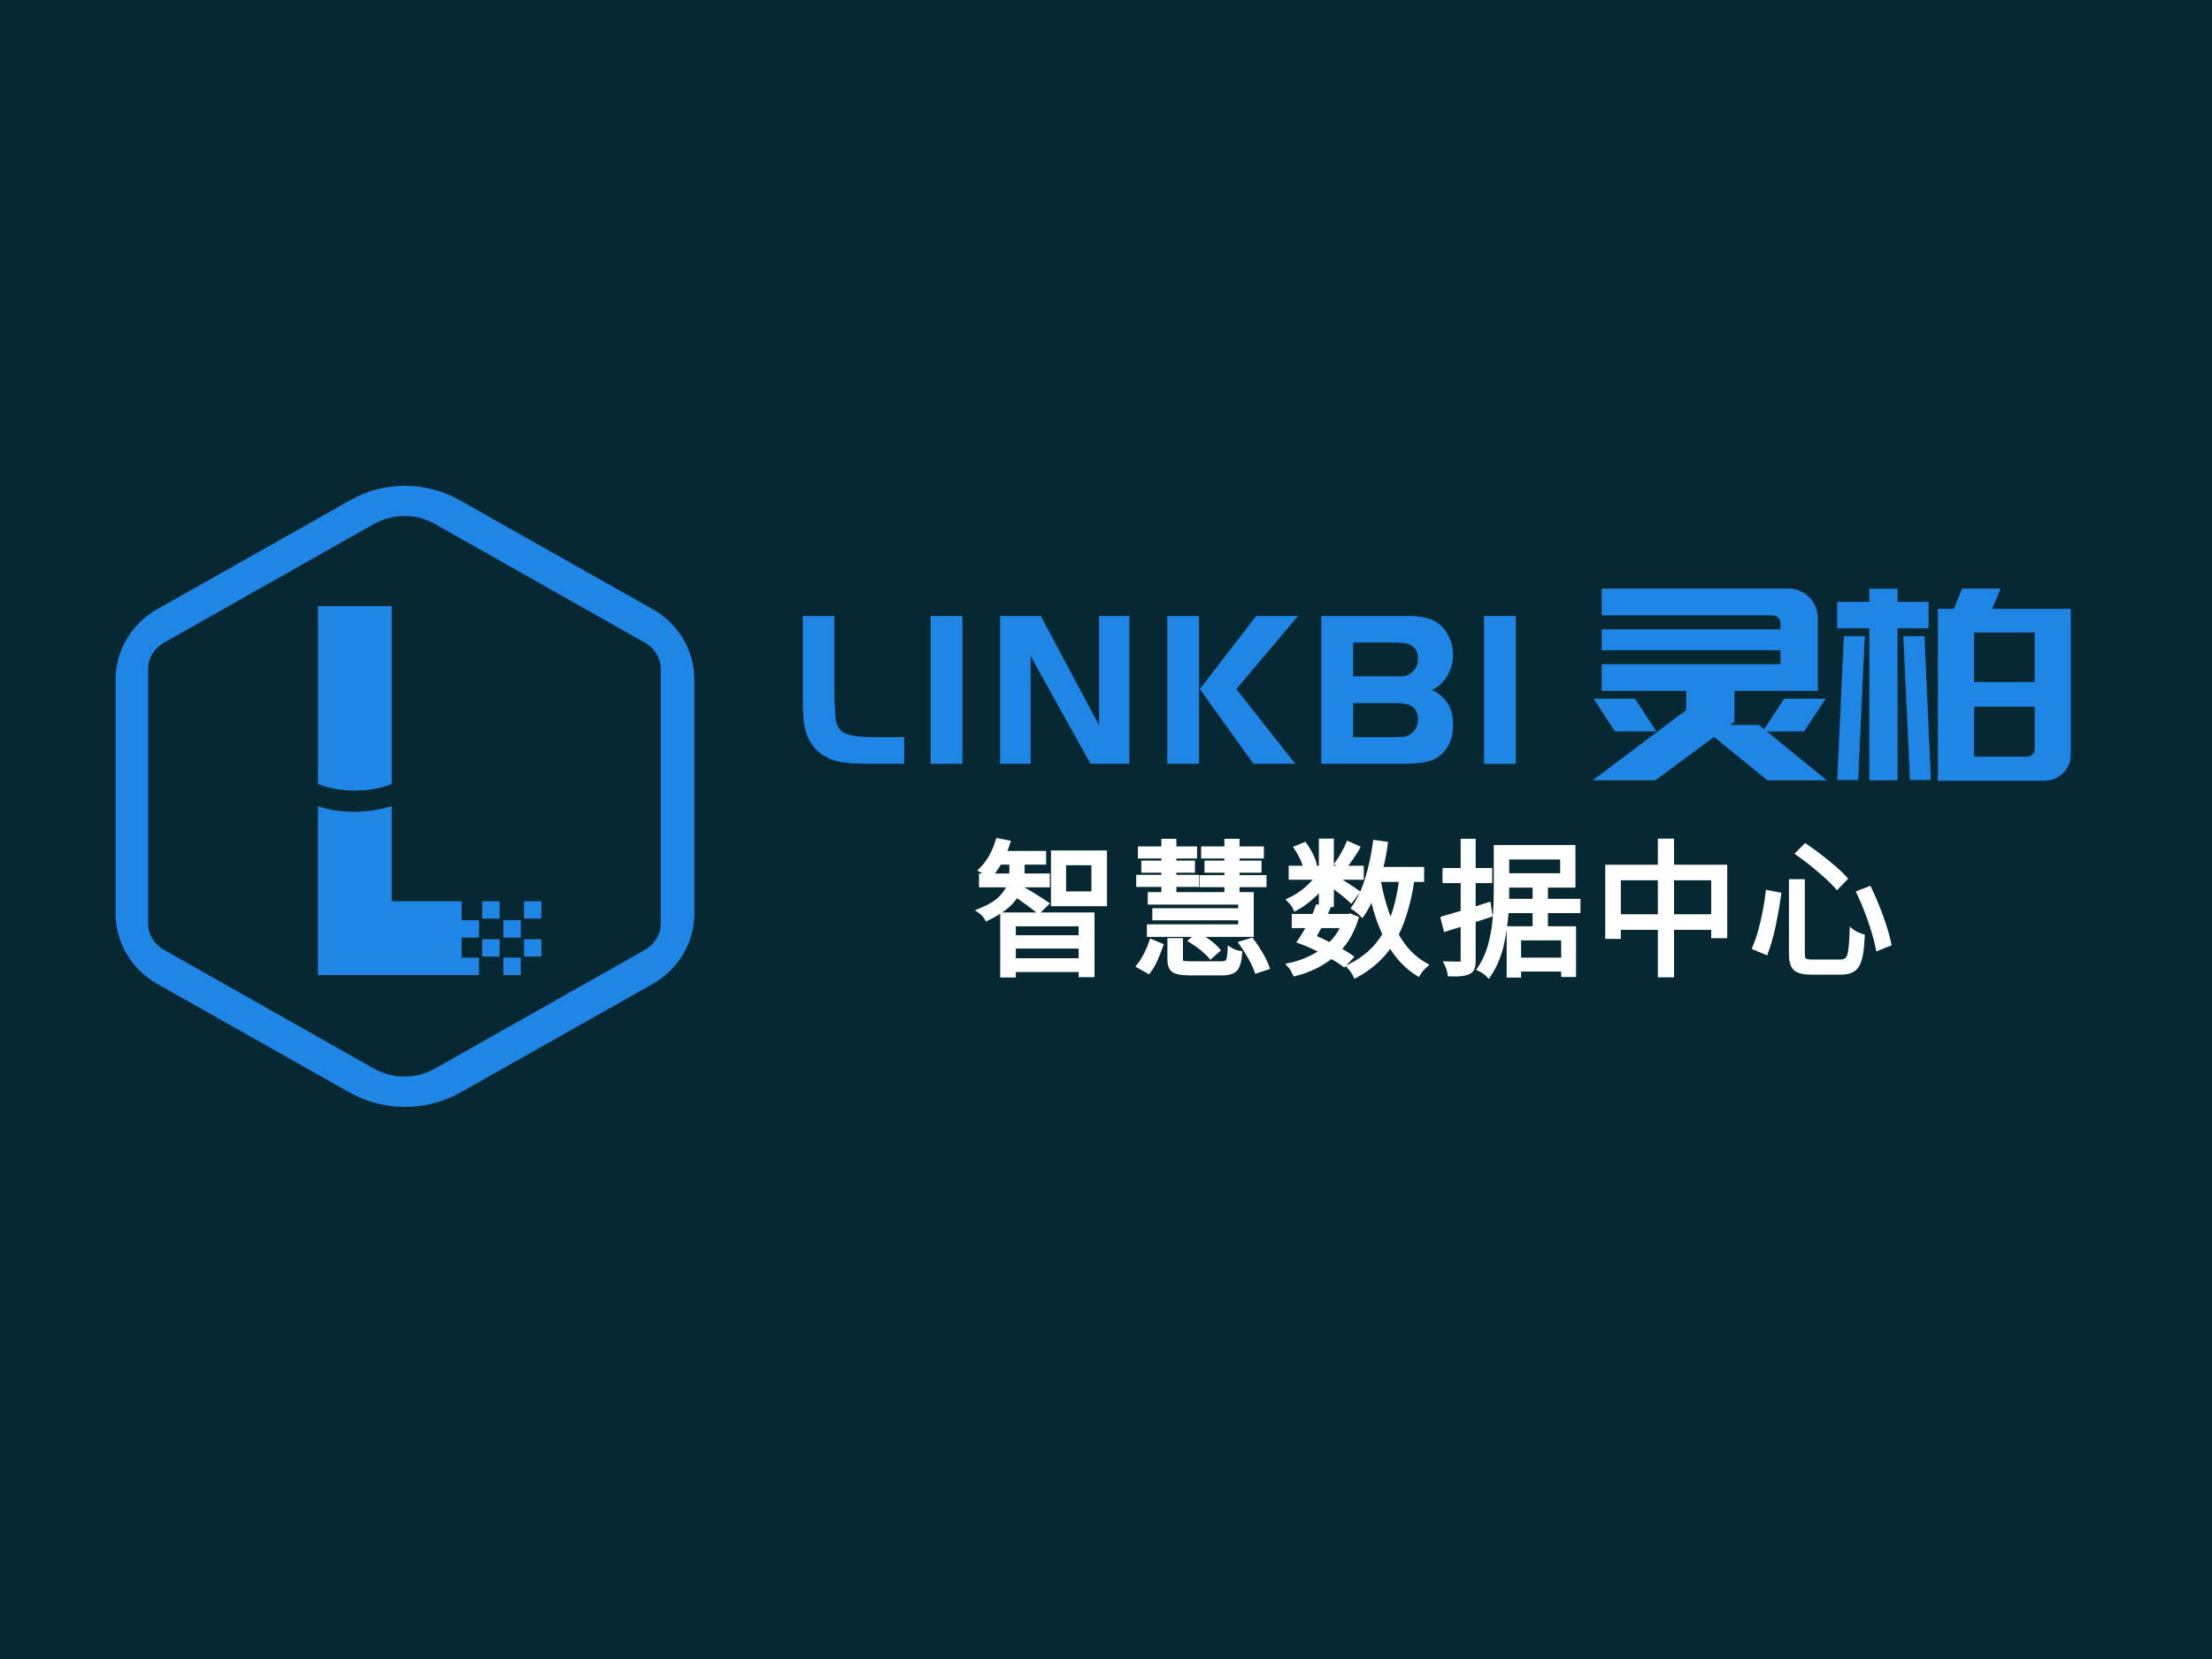 <?xml version="1.0"?>
<svg xmlns="http://www.w3.org/2000/svg" xmlns:xlink="http://www.w3.org/1999/xlink" data-noselect="" viewBox="0 0 800 600" width="1600" height="1200" preserveAspectRatio="none" version="1.1"><defs><filter id="filter_shadow_shape_REVjnq3XJs" width="1000%" height="1000%"><feGaussianBlur in="SourceAlpha" stdDeviation="0"/> <feOffset dx="0" dy="0" result="offsetblur"/><feComponentTransfer><feFuncA type="linear" slope="1"/></feComponentTransfer><feMerge><feMergeNode/><feMergeNode in="SourceGraphic"/></feMerge></filter></defs> <g id="background" data-noselect=""><rect fill="rgb(6, 40, 51)" width="800" height="600" data-noselect=""/> <!----></g> <g id="shape_vw6kVo9a2z" transform="translate(920.5,303.522) rotate(0,85,85) scale(1,1)" filter="" style="cursor: move; opacity: 1;"><g><svg xmlns="http://www.w3.org/2000/svg" xmlns:xlink="http://www.w3.org/1999/xlink" version="1.1" id="&#x56FE;&#x5C42;_1" x="0px" y="0px" width="170" height="165.559" viewBox="63.4 53.3 164.6 160.3" style="enable-background:new 0 0 283.5 283.5;" xml:space="preserve" class="style-removed" preserveAspectRatio="none" data-parent="shape_vw6kVo9a2z">

<g>
	<path d="M189.9,80.6c-6.9-16.5-23-27.3-40.8-27.3c-21.3,0-39.3,15.1-43.5,35.8h-0.3c-23.1,0-41.9,19-41.9,42.4   c0,17.9,11.1,33.9,27.8,39.9v-10c-11.2-5.5-18.5-17-18.5-29.9c0-18.3,14.6-33.1,32.6-33.1c1.2,0,2.4,0.1,3.7,0.2l4.6,0.5l0.5-4.6   c1.9-18.2,16.9-31.9,34.9-31.9c14.9,0,28.2,9.6,33.1,23.8l1,2.7l2.9,0.3c18.6,2.3,32.7,18.4,32.7,37.4c0,15.6-9.4,29.5-23.5,35.1   v9.8h0.1l0.7-0.2c19.1-6.3,32-24.3,32-44.7C228,104,211.8,84.7,189.9,80.6z" fill="#1FBBDE" stroke-width="0"/>
</g>
<path d="M163.7,137.4c-11,0-19.9,8.9-19.9,19.9c0,11,8.9,19.9,19.9,19.9c11,0,19.9-8.9,19.9-19.9  C183.6,146.3,174.7,137.4,163.7,137.4z M163.7,169.7c-6.9,0-12.5-5.6-12.5-12.5c0-6.9,5.6-12.5,12.5-12.5c6.9,0,12.5,5.6,12.5,12.5  C176.2,164,170.6,169.7,163.7,169.7z" fill="#1FBBDE" stroke-width="0"/>
<path d="M113.7,115.2c-11,0-19.8,8.9-19.8,19.8c0,11,8.9,19.8,19.8,19.8c11,0,19.8-8.9,19.8-19.8  C133.6,124.1,124.7,115.2,113.7,115.2z M113.7,147.4c-6.9,0-12.5-5.6-12.5-12.5s5.6-12.5,12.5-12.5c6.9,0,12.5,5.6,12.5,12.5  S120.6,147.4,113.7,147.4z" fill="#1FBBDE" stroke-width="0"/>
<path d="M151.2,81.6c-9.1,0-16.5,7.4-16.5,16.5s7.4,16.5,16.5,16.5c9.1,0,16.5-7.4,16.5-16.5S160.3,81.6,151.2,81.6z   M151.2,108.4c-5.7,0-10.4-4.7-10.4-10.4c0-5.7,4.7-10.4,10.4-10.4s10.4,4.7,10.4,10.4C161.6,103.7,156.9,108.4,151.2,108.4z" fill="#1FBBDE" stroke-width="0"/>
<path d="M139,180.6c-9.1,0-16.5,7.4-16.5,16.5c0,9.1,7.4,16.5,16.5,16.5c9.1,0,16.5-7.4,16.5-16.5  C155.5,187.9,148.1,180.6,139,180.6z M139,207.3c-5.7,0-10.4-4.7-10.4-10.4s4.7-10.4,10.4-10.4s10.4,4.7,10.4,10.4  S144.7,207.3,139,207.3z" fill="#1FBBDE" stroke-width="0"/>
<rect x="122.8" y="146.1" transform="matrix(0.986 0.169 -0.169 0.986 27.22 -21.102)" width="29.2" height="6" fill="#1FBBDE" stroke-width="0"/>
<rect x="117.7" y="110.3" transform="matrix(0.814 -0.582 0.582 0.814 -41.788 96.334)" width="23.2" height="6" fill="#1FBBDE" stroke-width="0"/>
<rect x="144.7" y="178.3" transform="matrix(-0.595 0.804 -0.804 -0.595 390.905 165.662)" width="18" height="6" fill="#1FBBDE" stroke-width="0"/>
</svg></g></g><g id="shape_REVjnq3XJs" transform="translate(41.808,175.681) rotate(0,104.655,112.33) scale(1,1)" filter="url(#filter_shadow_shape_REVjnq3XJs)" style="cursor: move; opacity: 1;"><g><svg xmlns="http://www.w3.org/2000/svg" xmlns:xlink="http://www.w3.org/1999/xlink" version="1.1" id="&#x56FE;&#x5C42;_1" x="0px" y="0px" width="209.31" height="224.66" viewBox="46.7 42.7 106.7 114.525" style="enable-background:new 0 0 200 200;" xml:space="preserve" class="style-removed" preserveAspectRatio="none" data-parent="shape_REVjnq3XJs">

<g>
	<path d="M89.9,45.4L54.3,65.5c-4.7,2.7-7.6,7.6-7.6,12.9v43.2c0,5.3,2.9,10.2,7.6,12.9l35.6,20.1   c6.3,3.5,14,3.5,20.3,0l35.6-20.1c4.7-2.7,7.6-7.6,7.6-12.9V78.4c0-5.3-2.9-10.2-7.6-12.9l-35.6-20.1   C103.9,41.8,96.1,41.8,89.9,45.4L89.9,45.4z M105.5,49.7l38.9,22c1.7,1,2.8,2.8,2.8,4.7v47.1c0,1.9-1.1,3.7-2.8,4.7l-38.9,22   c-3.4,1.9-7.6,1.9-11.1,0l-38.9-22c-1.7-1-2.8-2.8-2.8-4.7V76.4c0-1.9,1.1-3.7,2.8-4.7l38.9-22C97.9,47.8,102.1,47.8,105.5,49.7   L105.5,49.7z M105.1,54" fill="#1f86e6" stroke-width="0"/>
	<g>
		<rect x="114.3" y="126.3" width="3.2" height="3.2" fill="#1f86e6" stroke-width="0"/>
		<rect x="114.3" y="119.3" width="3.2" height="3.2" fill="#1f86e6" stroke-width="0"/>
		<rect x="118.2" y="129.7" width="3.2" height="3.2" fill="#1f86e6" stroke-width="0"/>
		<rect x="118.2" y="122.8" width="3.2" height="3.2" fill="#1f86e6" stroke-width="0"/>
		<rect x="122" y="126.3" width="3.2" height="3.2" fill="#1f86e6" stroke-width="0"/>
		<rect x="122" y="119.3" width="3.2" height="3.2" fill="#1f86e6" stroke-width="0"/>
		<path d="M97.6,97.7V64.9H84v32.8c2.1,0.8,4.4,1.2,6.8,1.2C93.2,98.9,95.5,98.5,97.6,97.7z" fill="#1f86e6" stroke-width="0"/>
		<path d="M110.5,119.3H97.6v-17.5c-2.2,0.6-4.4,1-6.8,1c-2.4,0-4.6-0.3-6.8-1v31.1h26.5h3.2v-3.2h-3.2V126h3.2v-3.2    h-3.2V119.3z" fill="#1f86e6" stroke-width="0"/>
	</g>
</g>
</svg></g></g><g id="shape_3y89Q25cMx" transform="translate(207.199,142.905) rotate(0,312.943,185.64) scale(1,1)" filter="" style="cursor: move; opacity: 1;"><g><svg xmlns="http://www.w3.org/2000/svg" xmlns:xlink="http://www.w3.org/1999/xlink" version="1.1" width="731.886" height="371.28" viewBox="0 0 731.886 371.28" data-parent="shape_3y89Q25cMx"><g data-width="336" transform="translate(144.943, 0)"><path d="M26.23-21.73L26.23-21.73L23.48-19.03Q22.21-20.09 19.85-21.81Q17.49-23.53 15.37-24.96L15.37-24.96Q12.93-20.35 4.82-16.43L4.82-16.43Q4.45-17.12 3.74-17.89Q3.02-18.66 2.33-19.13L2.33-19.13Q7.31-21.15 9.78-23.61Q12.24-26.08 12.98-28.51L12.98-28.51L2.81-28.51L2.81-31.75L13.67-31.75Q13.78-32.70 13.78-33.66L13.78-33.66L13.78-36.73L9.33-36.73Q7.79-33.97 5.99-32.01L5.99-32.01Q5.41-32.44 4.48-32.99Q3.55-33.55 2.81-33.92L2.81-33.92Q6.94-38.16 8.80-44.47L8.80-44.47L12.35-43.78Q11.77-41.82 10.92-39.91L10.92-39.91L25.33-39.91L25.33-36.73L17.54-36.73L17.54-33.66Q17.54-32.70 17.44-31.75L17.44-31.75L26.66-31.75L26.66-28.51L16.85-28.51Q16.80-28.14 16.64-27.82L16.64-27.82Q16.64-27.72 16.59-27.61L16.59-27.61Q17.70-27.03 19.69-25.84Q21.68-24.64 23.53-23.48Q25.39-22.31 26.23-21.73ZM38.85-9.43L38.85-14.42L14.36-14.42L14.36-9.43L38.85-9.43ZM14.36-6.36L14.36-1.11L38.85-1.11L38.85-6.36L14.36-6.36ZM14.36 4.08L10.49 4.08L10.49-17.65L42.82-17.65L42.82 3.98L38.85 3.98L38.85 2.12L14.36 2.12L14.36 4.08ZM32.54-25.28L43.46-25.28L43.46-36.52L32.54-36.52L32.54-25.28ZM28.83-21.68L28.83-40.07L47.33-40.07L47.33-21.68L28.83-21.68Z" transform="translate(0 205.64) " fill="rgb(255, 255, 255)" stroke="rgb(255, 255, 255)" stroke-width="1.767" data-glyph-w="56" data-glyph-h="53" data-glyph-ascender="46.64" data-glyph-descender="-6.359999999999999"/><path d="M39.27-25.81L35.56-25.81L35.56-28.57L26.55-28.57L26.55-31.16L35.56-31.16L35.56-33.81L28.36-33.81L28.36-36.41L35.56-36.41L35.56-38.95L27.14-38.95L27.14-41.55L35.56-41.55L35.56-44.31L39.27-44.31L39.27-41.55L48.07-41.55L48.07-38.95L39.27-38.95L39.27-36.41L47.22-36.41L47.22-33.81L39.27-33.81L39.27-31.16L49.02-31.16L49.02-28.57L39.27-28.57L39.27-25.81ZM7.84-25.02L44.41-25.02L44.41-10.60L7.53-10.60L7.53-13.36L40.55-13.36L40.55-16.59L9.49-16.59L9.49-19.19L40.55-19.19L40.55-22.26L7.84-22.26L7.84-25.02ZM22.74-8.37L22.74-8.37L25.12-10.39Q27.08-9.28 29.07-7.79Q31.06-6.31 32.22-4.93L32.22-4.93L29.68-2.70Q28.57-4.03 26.66-5.59Q24.75-7.15 22.74-8.37ZM16.43-25.81L12.77-25.81L12.77-28.67L3.66-28.67L3.66-31.27L12.77-31.27L12.77-33.81L5.51-33.81L5.51-36.41L12.77-36.41L12.77-38.95L4.29-38.95L4.29-41.55L12.77-41.55L12.77-44.31L16.43-44.31L16.43-41.55L23.90-41.55L23.90-38.95L16.43-38.95L16.43-36.41L23.16-36.41L23.16-33.81L16.43-33.81L16.43-31.27L24.59-31.27L24.59-28.67L16.43-28.67L16.43-25.81ZM7.21 2.70L7.21 2.70L3.82 0.79Q5.25-1.01 6.44-3.39Q7.63-5.78 8.37-7.95L8.37-7.95L11.66-6.57Q10.87-4.29 9.75-1.75Q8.64 0.79 7.21 2.70ZM22.58 0L22.58 0L33.60 0Q35.46 0 36.01-0.90Q36.57-1.80 36.73-5.04L36.73-5.04Q37.42-4.61 38.40-4.24Q39.38-3.87 40.23-3.76L40.23-3.76Q39.91 0.42 38.61 1.88Q37.31 3.34 33.87 3.34L33.87 3.34L22.37 3.34Q17.97 3.34 16.46 2.36Q14.95 1.38 14.95-1.48L14.95-1.48L14.95-8.37L18.81-8.37L18.81-1.54Q18.81-0.53 19.48-0.27Q20.14 0 22.58 0ZM40.92-7.37L40.92-7.37L44.47-8.43Q46.22-6.15 47.78-3.47Q49.34-0.79 50.09 1.32L50.09 1.32L46.38 2.54Q45.63 0.42 44.12-2.28Q42.61-4.98 40.92-7.37Z" transform="translate(56 205.64) " fill="rgb(255, 255, 255)" stroke="rgb(255, 255, 255)" stroke-width="1.767" data-glyph-w="56" data-glyph-h="53" data-glyph-ascender="46.64" data-glyph-descender="-6.359999999999999"/><path d="M23.53-43.35L23.53-43.35L26.82-41.87Q26.77-41.76 26.66-41.66L26.66-41.66Q24.33-37.89 22.10-35.09L22.10-35.09L19.56-36.30Q20.62-37.79 21.73-39.75Q22.84-41.71 23.53-43.35ZM11.13-36.20L11.13-36.20L8.11-34.93Q7.74-36.36 6.84-38.27Q5.94-40.17 4.82-41.87L4.82-41.87L7.68-43.04Q8.85-41.45 9.78-39.59Q10.71-37.74 11.13-36.20ZM17.38-21.36L13.73-21.36L13.73-27.77Q9.49-22.84 4.40-20.03L4.40-20.03Q4.08-20.72 3.47-21.57Q2.86-22.42 2.28-23.00L2.28-23.00Q8.21-25.76 12.51-31.27L12.51-31.27L2.81-31.27L2.81-34.56L13.73-34.56L13.73-44.36L17.38-44.36L17.38-34.56L28.20-34.56L28.20-31.27L18.23-31.27Q20.41-30.00 23.00-28.33Q25.60-26.66 26.66-25.86L26.66-25.86L24.49-23.00Q23.43-24.01 21.41-25.60Q19.40-27.19 17.38-28.62L17.38-28.62L17.38-21.36ZM21.78-13.78L21.78-13.78L13.20-13.78Q11.98-11.50 10.87-9.59L10.87-9.59Q13.89-8.27 16.85-6.78L16.85-6.78Q19.98-9.65 21.78-13.78ZM24.38-2.38L24.38-2.38L21.94 0.21Q20.09-1.22 17.33-2.76L17.33-2.76Q11.61 1.75 4.24 3.60L4.24 3.60Q3.92 2.92 3.42 2.04Q2.92 1.17 2.38 0.58L2.38 0.58Q8.90-0.85 14.15-4.50L14.15-4.50Q10.07-6.68 6.04-8.16L6.04-8.16Q7.74-10.60 9.43-13.78L9.43-13.78L3.92-13.78L3.92-17.12L11.08-17.12Q11.87-18.87 12.46-20.51L12.46-20.51L15.95-19.88Q15.74-19.34 15.53-18.81L15.53-18.81Q15.21-18.02 14.84-17.12L14.84-17.12L23.48-17.12L24.06-17.28L26.29-16.38Q24.17-9.59 19.93-5.14L19.93-5.14Q22.58-3.71 24.38-2.38ZM42.77-30.47L42.77-30.47L34.29-30.47Q35.77-21.78 38.80-14.63L38.80-14.63Q41.60-21.31 42.77-30.47ZM50.03-34.13L50.03-30.47L46.53-30.47Q44.84-18.71 40.76-10.55L40.76-10.55Q44.78-3.13 51.30 0.53L51.30 0.53Q50.62 1.11 49.90 1.96Q49.18 2.81 48.71 3.60L48.71 3.60Q42.61-0.21 38.69-7.00L38.69-7.00Q34.13-0.11 26.13 4.24L26.13 4.24Q25.81 3.55 25.15 2.60Q24.49 1.64 23.96 1.06L23.96 1.06Q32.44-3.13 36.78-10.65L36.78-10.65Q33.81-16.91 32.12-24.80L32.12-24.80Q30.53-20.88 28.51-17.86L28.51-17.86Q27.98-18.39 27.11-19.11Q26.23-19.82 25.55-20.25L25.55-20.25Q28.57-24.54 30.45-30.71Q32.33-36.89 33.28-43.83L33.28-43.83L36.89-43.30Q36.25-38.58 35.09-34.13L35.09-34.13L50.03-34.13Z" transform="translate(112 205.64) " fill="rgb(255, 255, 255)" stroke="rgb(255, 255, 255)" stroke-width="1.767" data-glyph-w="56" data-glyph-h="53" data-glyph-ascender="46.64" data-glyph-descender="-6.359999999999999"/><path d="M18.18-21.31L18.71-17.70L12.67-15.74L12.67-0.85Q12.67 2.38 10.87 2.97L10.87 2.97Q9.17 3.87 4.29 3.71L4.29 3.71Q4.19 2.97 3.87 1.93Q3.55 0.90 3.13 0.05L3.13 0.05Q4.88 0.11 6.28 0.11Q7.68 0.11 8.11 0.11L8.11 0.11Q8.59 0.11 8.80-0.11Q9.01-0.32 9.01-0.90L9.01-0.90L9.01-14.52Q6.09-13.57 3.55-12.83L3.55-12.83Q3.13-12.67 2.76-12.56L2.76-12.56L1.80-16.32Q1.96-16.38 2.12-16.43L2.12-16.43Q5.04-17.28 9.01-18.44L9.01-18.44L9.01-30.05L2.44-30.05L2.44-33.71L9.01-33.71L9.01-44.31L12.67-44.31L12.67-33.71L18.66-33.71L18.66-30.05L12.67-30.05L12.67-19.56L18.18-21.31ZM24.75-22.58L24.75-22.58L35.03-22.58L35.03-28.41L24.80-28.41L24.80-26.13Q24.80-24.38 24.75-22.58ZM45.00-31.85L45.00-38.58L24.80-38.58L24.80-31.85L45.00-31.85ZM29.10-1.32L45.37-1.32L45.37-9.33L29.10-9.33L29.10-1.32ZM50.56-22.58L50.56-19.19L38.80-19.19L38.80-12.67L48.97-12.67L48.97 3.92L45.37 3.92L45.37 1.96L29.10 1.96L29.10 4.13L25.65 4.13L25.65-12.67L35.03-12.67L35.03-19.19L24.59-19.19Q24.27-13.20 22.90-7.05Q21.52-0.90 18.23 4.08L18.23 4.08Q17.70 3.50 16.75 2.84Q15.79 2.17 15.05 1.85L15.05 1.85Q17.75-2.28 19.03-7.15Q20.30-12.03 20.64-16.99Q20.99-21.94 20.99-26.13L20.99-26.13L20.99-42.03L48.76-42.03L48.76-28.41L38.80-28.41L38.80-22.58L50.56-22.58Z" transform="translate(168 205.64) " fill="rgb(255, 255, 255)" stroke="rgb(255, 255, 255)" stroke-width="1.767" data-glyph-w="56" data-glyph-h="53" data-glyph-ascender="46.64" data-glyph-descender="-6.359999999999999"/><path d="M28.41-31.06L28.41-17.01L43.62-17.01L43.62-31.06L28.41-31.06ZM9.17-31.06L9.17-17.01L24.33-17.01L24.33-31.06L9.17-31.06ZM28.41-44.36L28.41-34.93L47.65-34.93L47.65-10.12L43.62-10.12L43.62-13.14L28.41-13.14L28.41 4.03L24.33 4.03L24.33-13.14L9.17-13.14L9.17-9.86L5.30-9.86L5.30-34.93L24.33-34.93L24.33-44.36L28.41-44.36Z" transform="translate(224 205.64) " fill="rgb(255, 255, 255)" stroke="rgb(255, 255, 255)" stroke-width="1.767" data-glyph-w="56" data-glyph-h="53" data-glyph-ascender="46.64" data-glyph-descender="-6.359999999999999"/><path d="M18.23-39.91L18.23-39.91L20.83-42.51Q24.70-39.86 28.70-36.62Q32.70-33.39 35.09-30.79L35.09-30.79L32.28-27.88Q29.95-30.47 26.02-33.81Q22.10-37.15 18.23-39.91ZM40.23-25.65L40.23-25.65L43.88-27.08Q46.22-22.21 48.15-16.83Q50.09-11.45 50.99-7.21L50.99-7.21L47.12-5.67Q46.27-9.91 44.39-15.37Q42.51-20.83 40.23-25.65ZM7.31-25.70L7.31-25.70L11.13-24.96Q10.49-20.14 9.30-14.36Q8.11-8.59 6.47-4.19L6.47-4.19L2.54-5.83Q4.29-10.02 5.51-15.45Q6.73-20.88 7.31-25.70ZM15.74-3.60L15.74-29.68L19.72-29.68L19.72-3.55Q19.72-1.75 20.41-1.19Q21.09-0.64 23.37-0.64L23.37-0.64L33.50-0.64Q35.99-0.64 36.73-2.78Q37.47-4.93 37.68-11.61L37.68-11.61Q38.42-11.02 39.48-10.57Q40.55-10.12 41.39-9.86L41.39-9.86Q41.07-2.49 39.59 0.29Q38.11 3.07 33.71 3.07L33.71 3.07L23.05 3.07Q18.76 3.07 17.25 1.70Q15.74 0.32 15.74-3.60L15.74-3.60Z" transform="translate(280 205.64) " fill="rgb(255, 255, 255)" stroke="rgb(255, 255, 255)" stroke-width="1.767" data-glyph-w="56" data-glyph-h="53" data-glyph-ascender="46.64" data-glyph-descender="-6.359999999999999"/></g></svg></g></g><g id="shape_gOSQVackqB" transform="translate(180.199,-32.554) rotate(0,240.873,280.72) scale(1,1)" filter="" style="cursor: move; opacity: 1;"><g><svg xmlns="http://www.w3.org/2000/svg" xmlns:xlink="http://www.w3.org/1999/xlink" version="1.1" width="641.746" height="561.44" viewBox="0 0 641.746 561.44" data-parent="shape_gOSQVackqB"><g data-width="270.88" transform="translate(105.433, 0)"><path d="M4.80-23.36L4.80-53.36L16.08-53.36L16.08-23.36Q16.32-17.68 16.56-15.84L16.56-15.84Q17.12-12.16 20.08-10.84Q23.04-9.52 30.48-9.52L30.48-9.52L41.36-9.52L41.36 0L29.28 0Q20.72 0 16.88-0.96L16.88-0.96Q8.08-3.52 5.68-12.16L5.68-12.16Q4.80-15.52 4.80-23.36L4.80-23.36Z" transform="translate(0 308.72) " fill="rgb(31, 134, 230)" stroke="rgb(31, 134, 230)" stroke-width="0.133" data-glyph-w="45.56" data-glyph-h="80" data-glyph-ascender="68.72" data-glyph-descender="-11.28"/><path d="M16.80 0L5.44 0L5.44-53.36L16.80-53.36L16.80 0Z" transform="translate(45.56 308.72) " fill="rgb(31, 134, 230)" stroke="rgb(31, 134, 230)" stroke-width="0.133" data-glyph-w="25.16" data-glyph-h="80" data-glyph-ascender="68.72" data-glyph-descender="-11.28"/><path d="M38.08 0L16.32-39.12L16.32 0L5.44 0L5.44-53.36L20-53.36L41.20-13.60L41.20-53.36L52-53.36L52 0L38.08 0Z" transform="translate(70.72 308.72) " fill="rgb(31, 134, 230)" stroke="rgb(31, 134, 230)" stroke-width="0.133" data-glyph-w="60.44" data-glyph-h="80" data-glyph-ascender="68.72" data-glyph-descender="-11.28"/><path d="M5.44-53.36L16.80-53.36L16.80 0L5.44 0L5.44-53.36ZM36.56 0L17.20-26.96L37.60-53.36L52.56-53.36L30.24-26.96L51.52 0L36.56 0Z" transform="translate(131.16 308.72) " fill="rgb(31, 134, 230)" stroke="rgb(31, 134, 230)" stroke-width="0.133" data-glyph-w="55.72" data-glyph-h="80" data-glyph-ascender="68.72" data-glyph-descender="-11.28"/><path d="M34.96 0L5.44 0L5.44-53.36L35.60-53.36Q42.72-53.36 45.92-51.68L45.92-51.68Q49.68-49.84 51.60-45.52L51.60-45.52Q52.96-42.56 52.96-39.36L52.96-39.36Q52.96-35.20 50.76-31.60Q48.56-28 45.20-26.64L45.20-26.64Q52.96-23.12 52.96-14.08L52.96-14.08Q52.96-8.88 50.48-5.36L50.48-5.36Q48.32-2.32 44.96-1.16Q41.60 0 34.96 0L34.96 0ZM16.80-43.84L16.80-31.44L32.24-31.44Q34.72-31.44 35.80-31.68Q36.88-31.92 37.92-32.72L37.92-32.72Q40.40-34.64 40.40-38L40.40-38Q40.40-41.20 38.08-42.72L38.08-42.72Q36.40-43.84 32.48-43.84L32.48-43.84L16.80-43.84ZM16.80-21.92L16.80-9.52L32.24-9.52Q34.72-9.52 35.84-9.76Q36.96-10 37.92-10.80L37.92-10.80Q40.40-12.72 40.40-16.08L40.40-16.08Q40.40-19.28 38.08-20.80L38.08-20.80Q36.40-21.92 32.48-21.92L32.48-21.92L16.80-21.92Z" transform="translate(186.88 308.72) " fill="rgb(31, 134, 230)" stroke="rgb(31, 134, 230)" stroke-width="0.133" data-glyph-w="58.84" data-glyph-h="80" data-glyph-ascender="68.72" data-glyph-descender="-11.28"/><path d="M16.80 0L5.44 0L5.44-53.36L16.80-53.36L16.80 0Z" transform="translate(245.72 308.72) " fill="rgb(31, 134, 230)" stroke="rgb(31, 134, 230)" stroke-width="0.133" data-glyph-w="25.16" data-glyph-h="80" data-glyph-ascender="68.72" data-glyph-descender="-11.28"/></g></svg></g></g><g id="shape_wrRrE3Nh2m" transform="translate(474.946,-88.298) rotate(0,187.582,336.464) scale(1,1)" filter="" style="cursor: move; opacity: 1;"><g><svg xmlns="http://www.w3.org/2000/svg" xmlns:xlink="http://www.w3.org/1999/xlink" version="1.1" width="567.163" height="672.928" viewBox="0 0 567.163 672.928" data-parent="shape_wrRrE3Nh2m"><g data-width="176.64000000000001" transform="translate(99.262, 0)"><path d="M17.09-29.38L24.67-17.76L9.89-17.76L2.30-29.38L17.09-29.38ZM24.38 0L2.02 0L35.71-25.34L35.71-32.35L5.18-32.35L5.18-41.86L69.79-41.86L69.79-47.04L5.18-47.04L5.18-54.43L69.79-54.43L69.79-56.74Q69.79-57.98 68.93-58.85Q68.06-59.71 66.82-59.71L66.82-59.71L5.18-59.71L5.18-69.22L72.58-69.22Q74.78-69.22 76.70-68.40Q78.62-67.58 80.06-66.14Q81.50-64.70 82.32-62.78Q83.14-60.86 83.14-58.66L83.14-58.66L83.14-41.86L83.14-39.94L83.14-32.35L52.99-32.35L52.99-21.22L51.36-19.87L61.92-19.87L63.84-18.34L71.14-29.38L85.92-29.38L78.24-17.76L64.51-17.76L86.30 0L65.09 0L45.70-15.74L24.38 0Z" transform="translate(0 370.464) " fill="#1f86e6" stroke="#1f86e6" stroke-width="0.16" data-glyph-w="88.32000000000001" data-glyph-h="96" data-glyph-ascender="82.464" data-glyph-descender="-13.536"/><path d="M60.86-69.22L57.89-61.92L86.30-61.92L86.30-9.31Q86.30-5.38 83.57-2.64Q80.83 0.10 76.90 0.10L76.90 0.10L38.40 0.10L38.40-61.92L44.16-61.92L47.14-69.22L60.86-69.22ZM51.36-8.45L70.75-8.45Q71.81-8.45 72.62-9.22Q73.44-9.98 73.44-11.14L73.44-11.14L73.44-26.69L51.36-26.69L51.36-8.45ZM73.44-35.42L73.44-53.47L51.36-53.47L51.36-35.42L73.44-35.42ZM13.63-69.12L23.62-69.12L23.62-64.42L34.85-64.42L34.85-55.01L23.62-55.01L23.62 0L13.63 0L13.63-55.01L2.02-55.01L2.02-64.42L13.63-64.42L13.63-69.12ZM25.92-52.03L33.41-52.03L35.71-0.19L28.32-0.19L25.92-52.03ZM9.41-0.19L2.02-0.19L4.42-52.03L11.81-52.03L9.41-0.19Z" transform="translate(88.32 370.464) " fill="#1f86e6" stroke="#1f86e6" stroke-width="0.16" data-glyph-w="88.32000000000001" data-glyph-h="96" data-glyph-ascender="82.464" data-glyph-descender="-13.536"/></g></svg></g></g>  <!----></svg>
